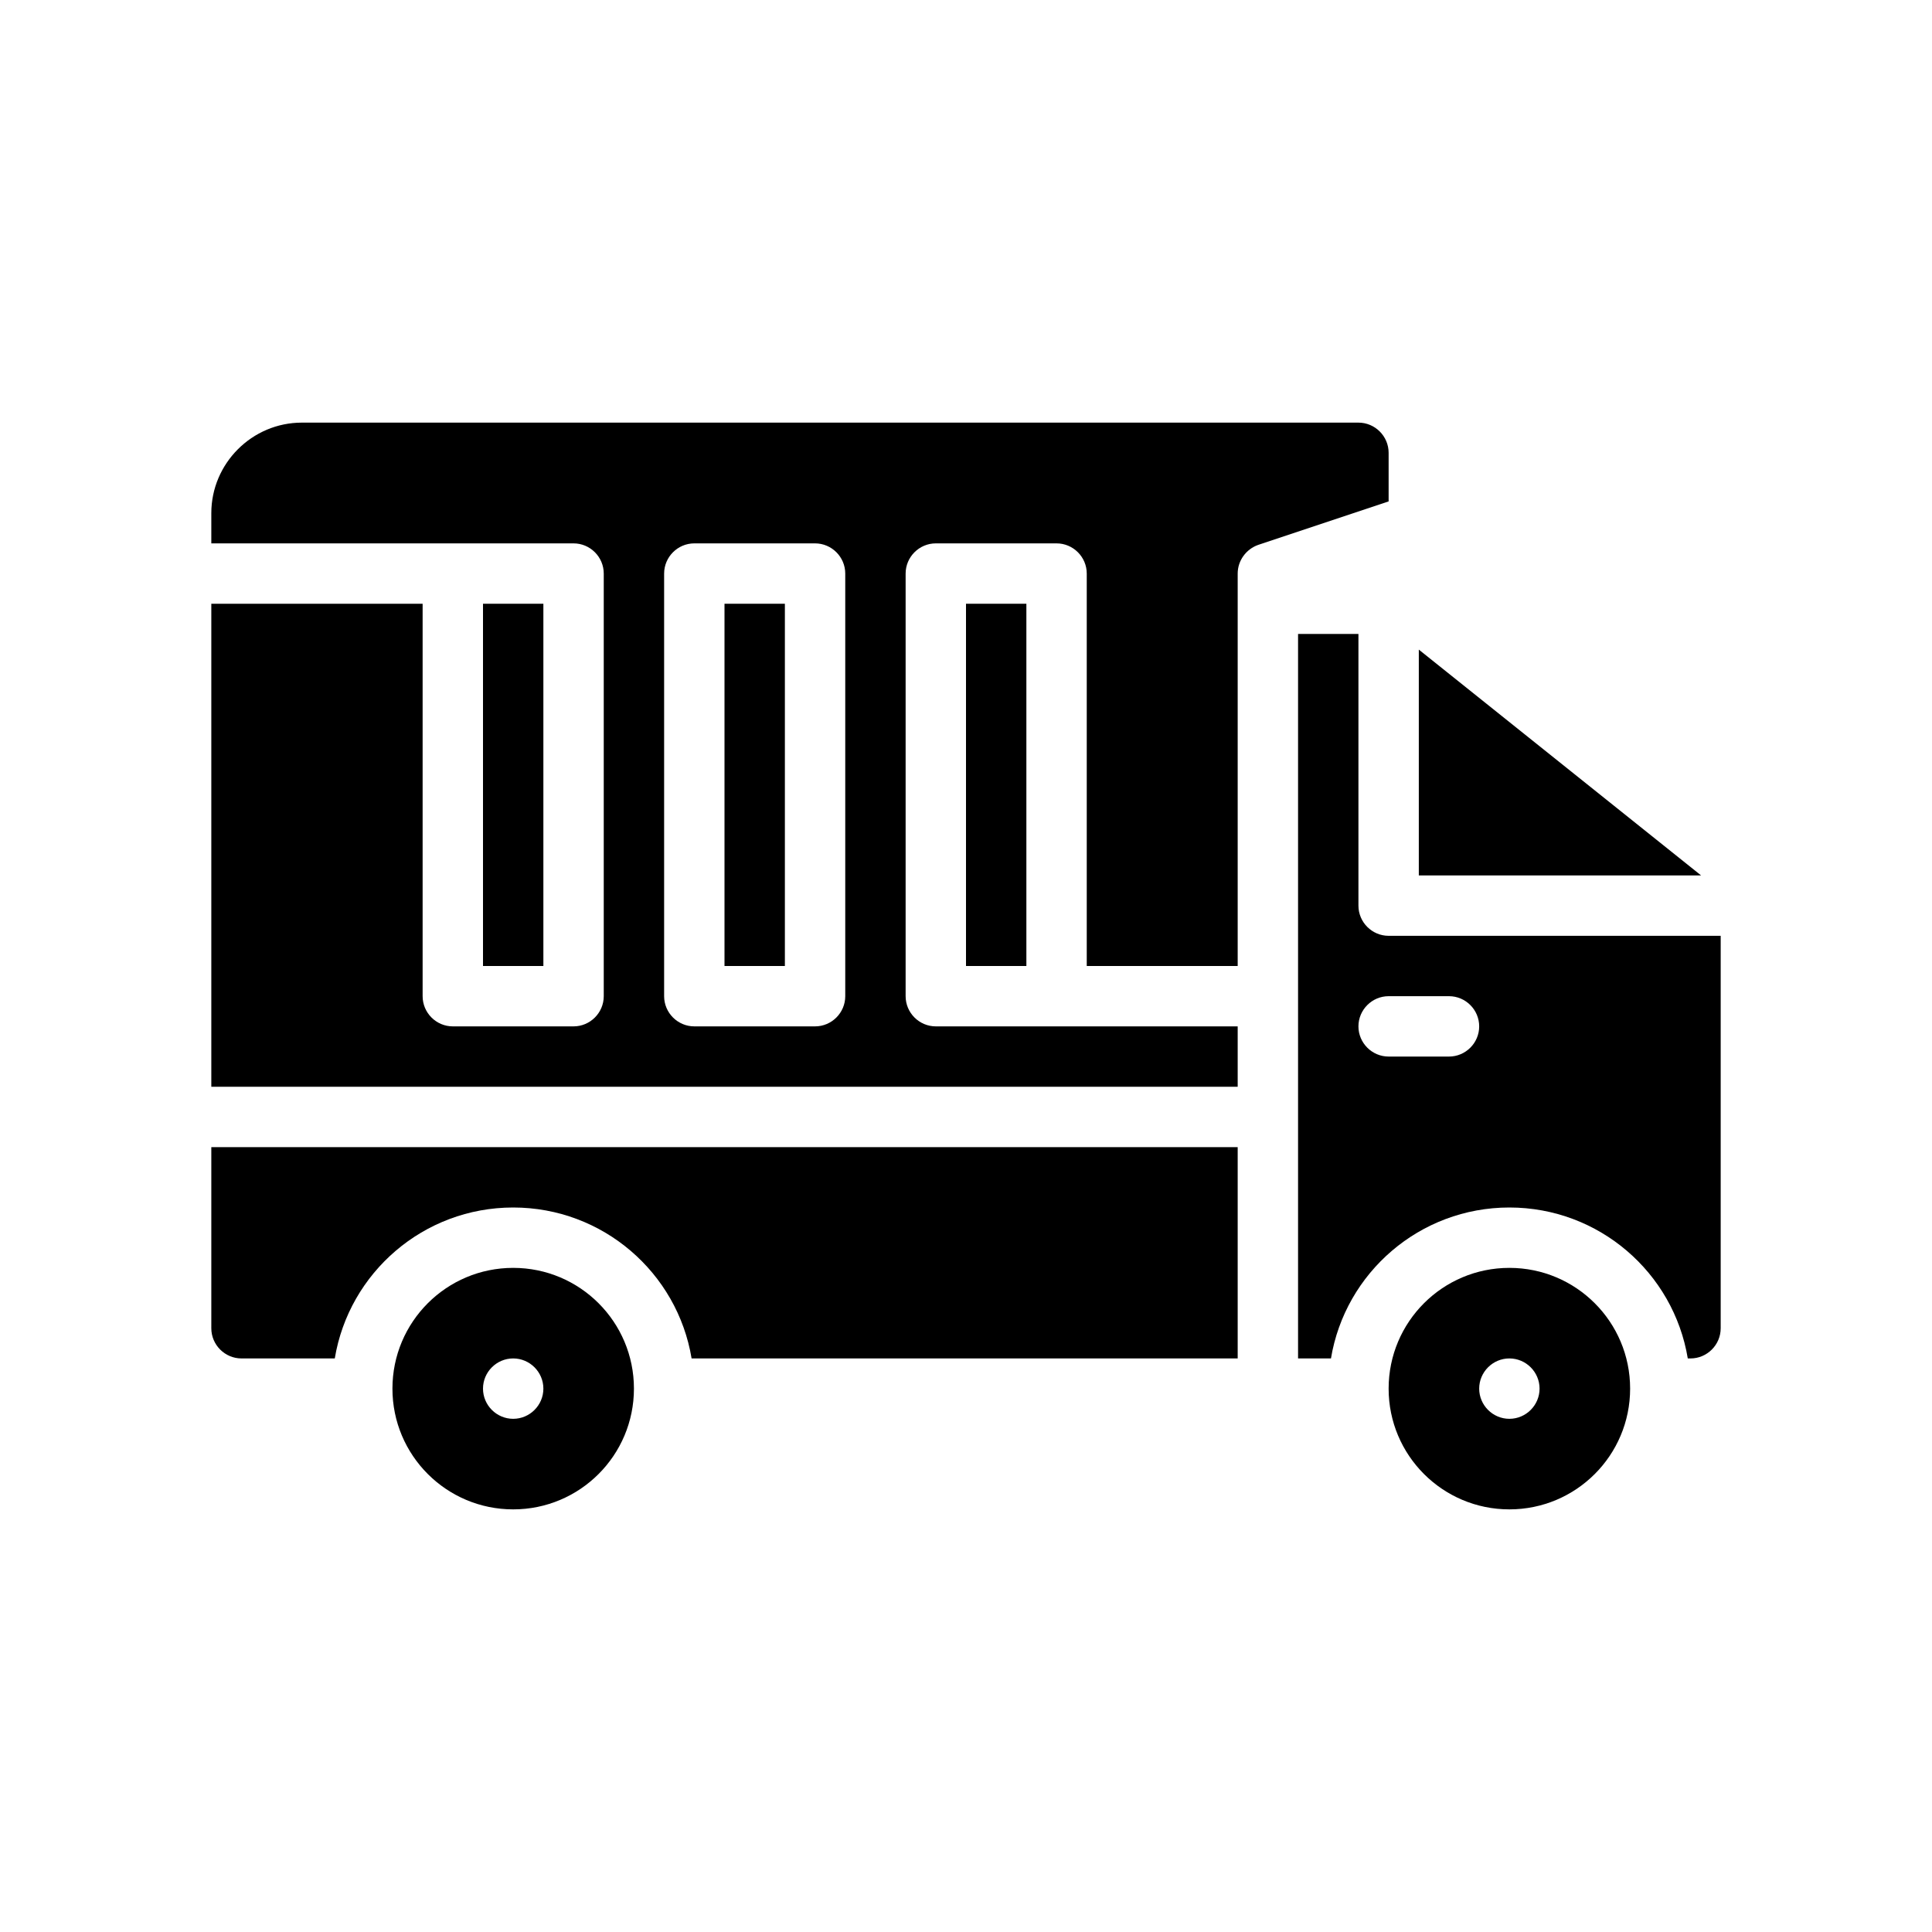 <?xml version="1.0" encoding="UTF-8"?>
<svg xmlns="http://www.w3.org/2000/svg" version="1.1" viewBox="0 0 64 64">
  <!-- Generator: Adobe Illustrator 28.7.1, SVG Export Plug-In . SVG Version: 1.2.0 Build 142)  -->
  <g>
    <g id="Glyph">
      <g>
        <path d="M17,42c-2.21,0-4,1.79-4,4s1.79,4,4,4,4-1.79,4-4-1.79-4-4-4ZM17,47c-.55,0-1-.45-1-1s.45-1,1-1,1,.45,1,1-.45,1-1,1Z"/>
        <path d="M50,42c-2.21,0-4,1.79-4,4s1.79,4,4,4,4-1.79,4-4-1.79-4-4-4ZM50,47c-.55,0-1-.45-1-1s.45-1,1-1,1,.45,1,1-.45,1-1,1Z"/>
        <rect x="32" y="20" width="2" height="12"/>
        <path d="M46,15c0-.55-.45-1-1-1H10c-1.65,0-3,1.35-3,3v1h12c.55,0,1,.45,1,1v14c0,.55-.45,1-1,1h-4c-.55,0-1-.45-1-1v-13h-7v16h34v-2h-10c-.55,0-1-.45-1-1v-14c0-.55.45-1,1-1h4c.55,0,1,.45,1,1v13h5v-13c0-.43.28-.81.68-.95l4.32-1.44v-1.61ZM28,33c0,.55-.45,1-1,1h-4c-.55,0-1-.45-1-1v-14c0-.55.45-1,1-1h4c.55,0,1,.45,1,1v14Z"/>
        <rect x="24" y="20" width="2" height="12"/>
        <path d="M46,31c-.55,0-1-.45-1-1v-9h-2v24h1.09c.47-2.84,2.94-5,5.91-5s5.44,2.16,5.91,5h.09c.55,0,1-.45,1-1v-13h-11ZM48,35h-2c-.55,0-1-.45-1-1s.45-1,1-1h2c.55,0,1,.45,1,1s-.45,1-1,1Z"/>
        <polygon points="47 21.519 47 29 56.351 29 47 21.519"/>
        <rect x="16" y="20" width="2" height="12"/>
        <path d="M7,44c0,.55.45,1,1,1h3.09c.47-2.84,2.94-5,5.91-5s5.44,2.16,5.91,5h18.09v-7H7v6Z"/>
      </g>
    </g>
  </g>
</svg>